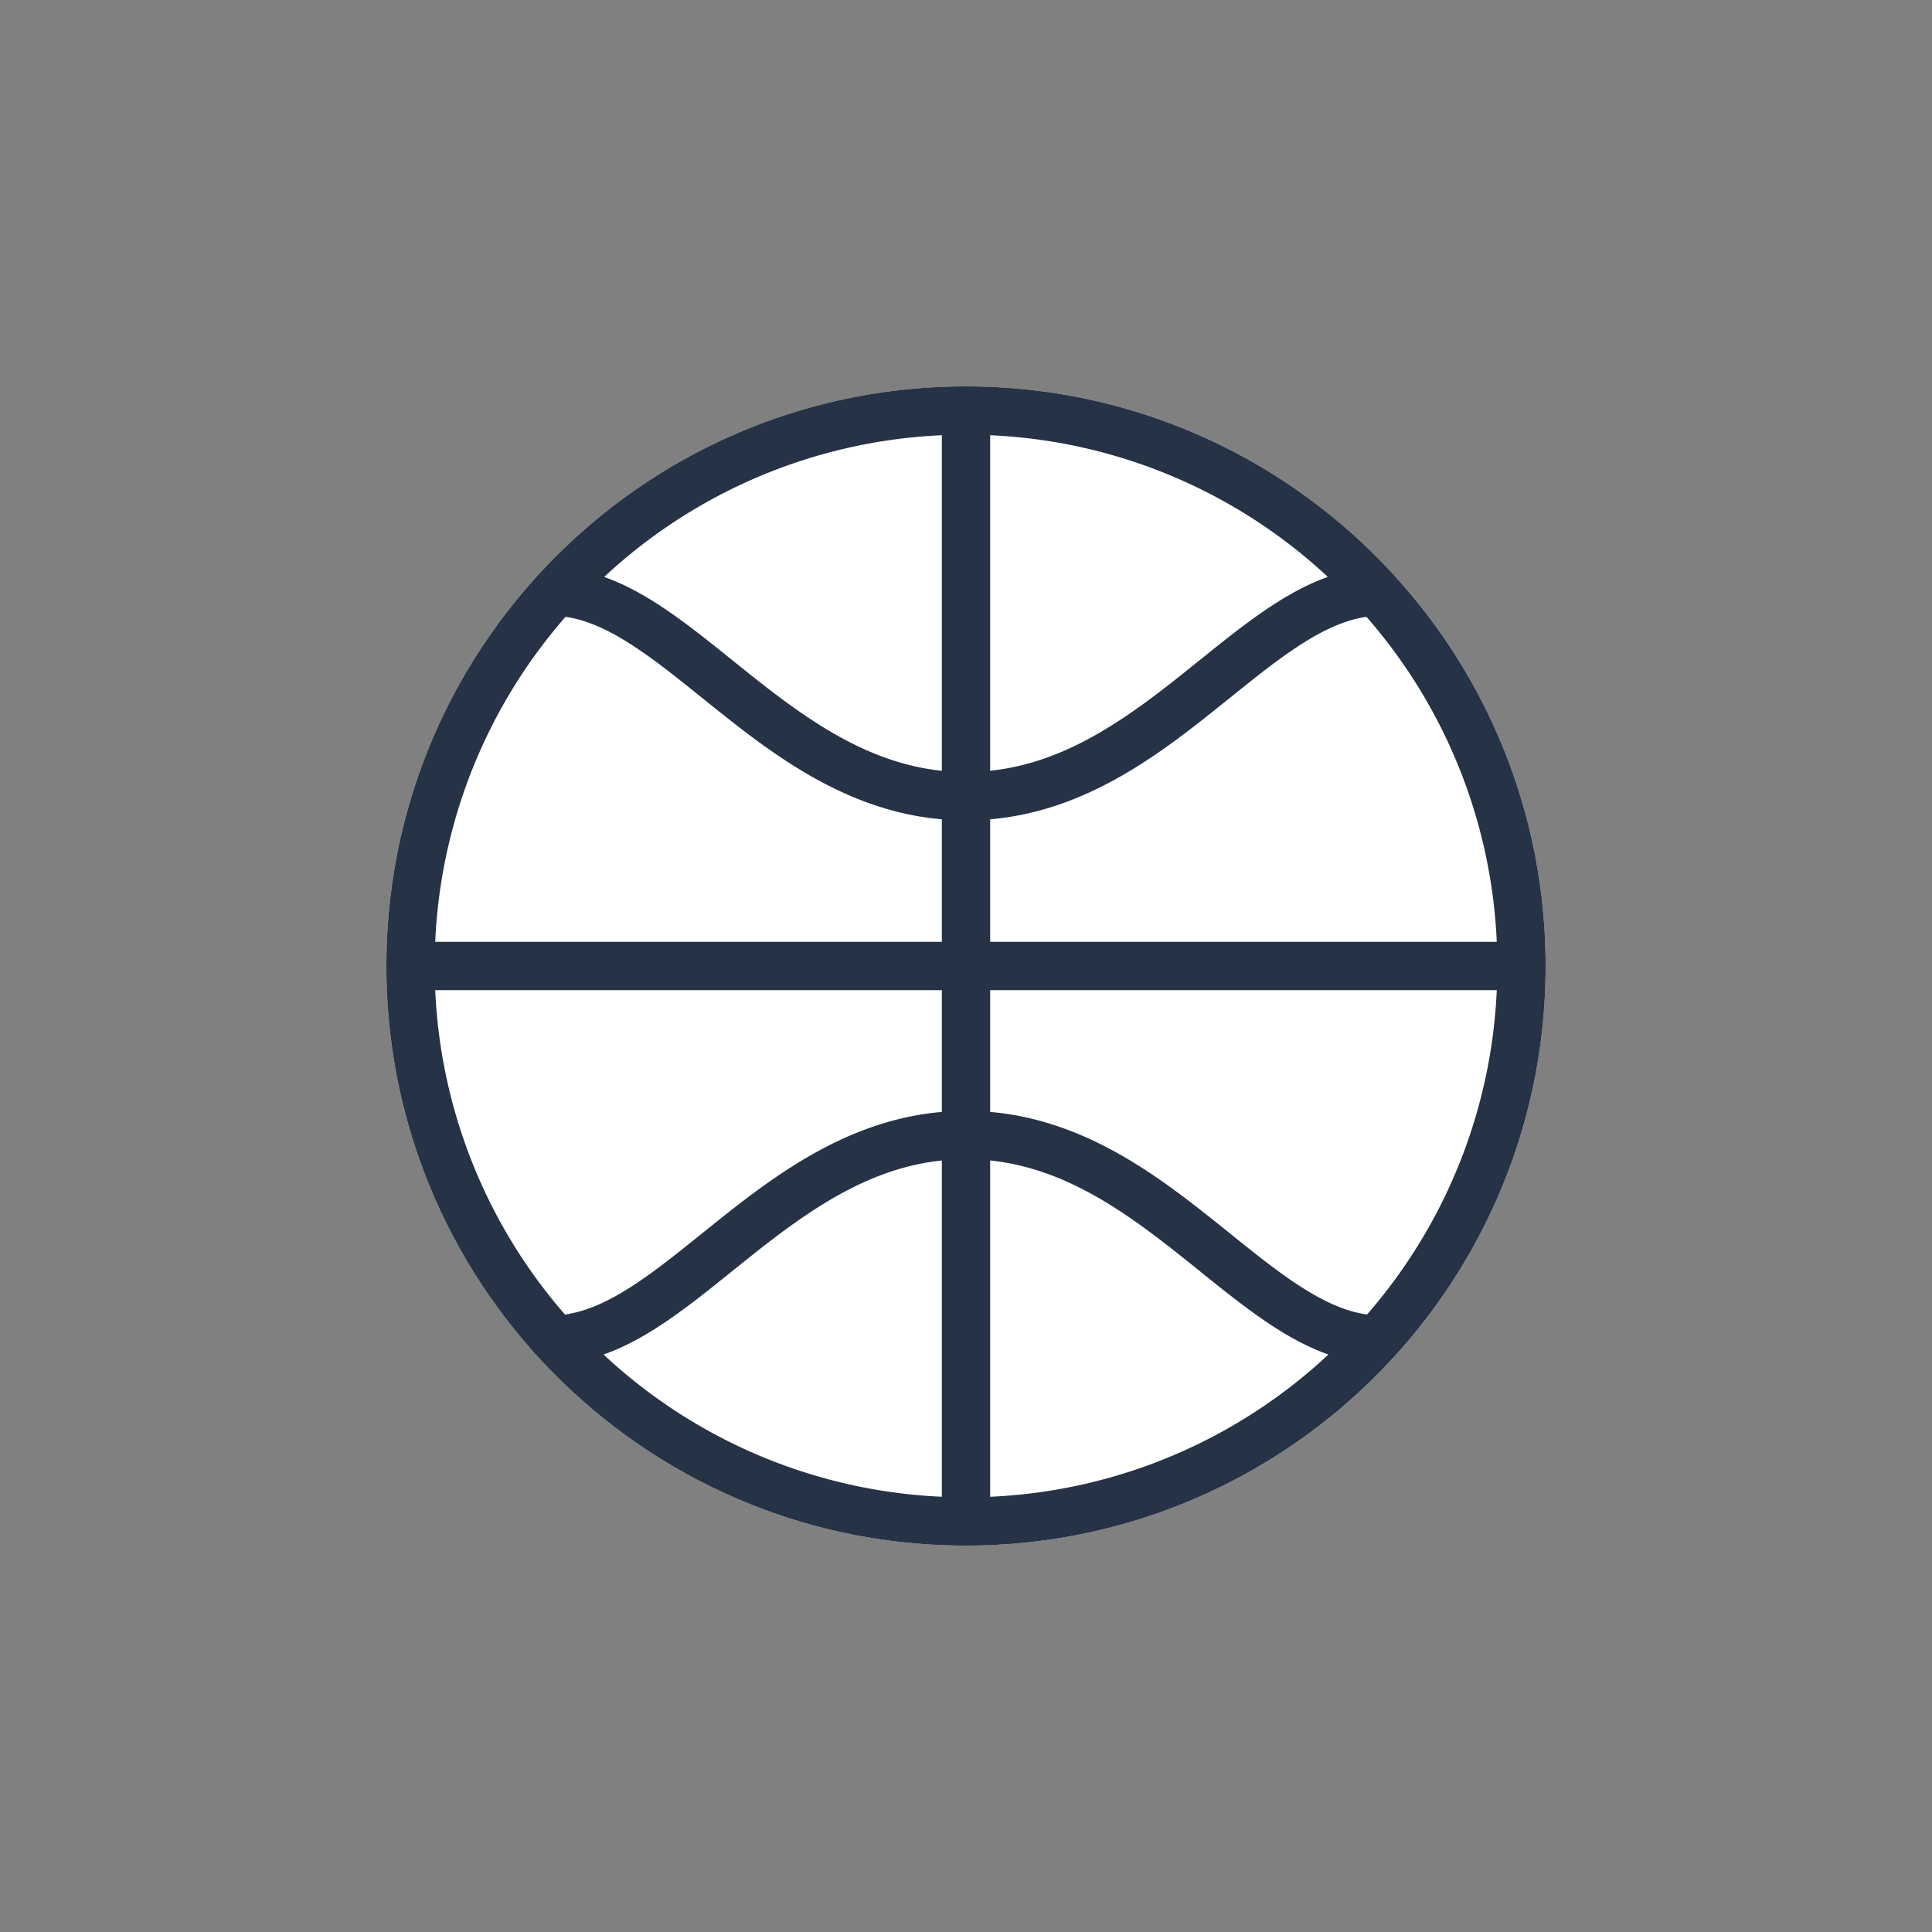 <svg xmlns="http://www.w3.org/2000/svg" width="80" height="80" fill="currentColor" viewBox="0 0 80 80">
  <rect x="0" y="0" width="80" height="80" fill="#808080" stroke="none"/>
  <path fill="#fff" d="M16 40c0-13.255 10.745-24 24-24s24 10.745 24 24-10.745 24-24 24-24-10.745-24-24Z"/>
  <path fill="#263245" d="M16 40c0-13.255 10.745-24 24-24s24 10.745 24 24-10.745 24-24 24-24-10.745-24-24Zm2.022-1H39v-5.074c-3.739-.324-6.643-2.416-9.078-4.348-.305-.242-.601-.48-.89-.713-1-.804-1.914-1.54-2.83-2.134-.998-.65-1.904-1.063-2.784-1.19A21.908 21.908 0 0 0 18.022 39Zm13.143-10.988c2.38 1.887 4.827 3.59 7.835 3.905V18.022a21.918 21.918 0 0 0-13.983 5.868c.797.282 1.553.694 2.275 1.163 1.01.656 2.031 1.479 3.044 2.294.277.223.554.446.83.665ZM41 33.925V39h20.978a21.908 21.908 0 0 0-5.396-13.459c-.88.127-1.786.54-2.785 1.19-.915.594-1.83 1.33-2.828 2.134l-.891.713c-2.435 1.932-5.34 4.024-9.078 4.348Zm0-2.01c3.008-.314 5.455-2.017 7.835-3.904l.83-.665c1.012-.816 2.033-1.638 3.043-2.294.722-.469 1.478-.88 2.275-1.163A21.918 21.918 0 0 0 41 18.022v13.895ZM61.978 41H41v5.043c3.739.324 6.643 2.416 9.078 4.348.304.24.599.478.887.71l.003.002c.999.804 1.914 1.54 2.83 2.135 1.007.655 1.92 1.07 2.808 1.193A21.909 21.909 0 0 0 61.978 41ZM41 61.978a21.918 21.918 0 0 0 14.007-5.891c-.805-.282-1.57-.698-2.299-1.172-1.01-.655-2.03-1.477-3.043-2.292v-.001c-.278-.223-.555-.446-.83-.665-2.38-1.888-4.827-3.59-7.835-3.905v13.926Zm-2-15.935V41H18.022a21.909 21.909 0 0 0 5.372 13.431c.888-.122 1.8-.538 2.809-1.193.915-.595 1.83-1.33 2.829-2.134.29-.233.585-.471.89-.713 2.435-1.932 5.34-4.024 9.078-4.348Zm0 2.01c-3.008.314-5.455 2.016-7.835 3.904-.275.219-.552.442-.83.665-1.012.815-2.033 1.638-3.043 2.294-.73.473-1.494.889-2.3 1.171A21.918 21.918 0 0 0 39 61.977V48.053Z"/>
</svg>
